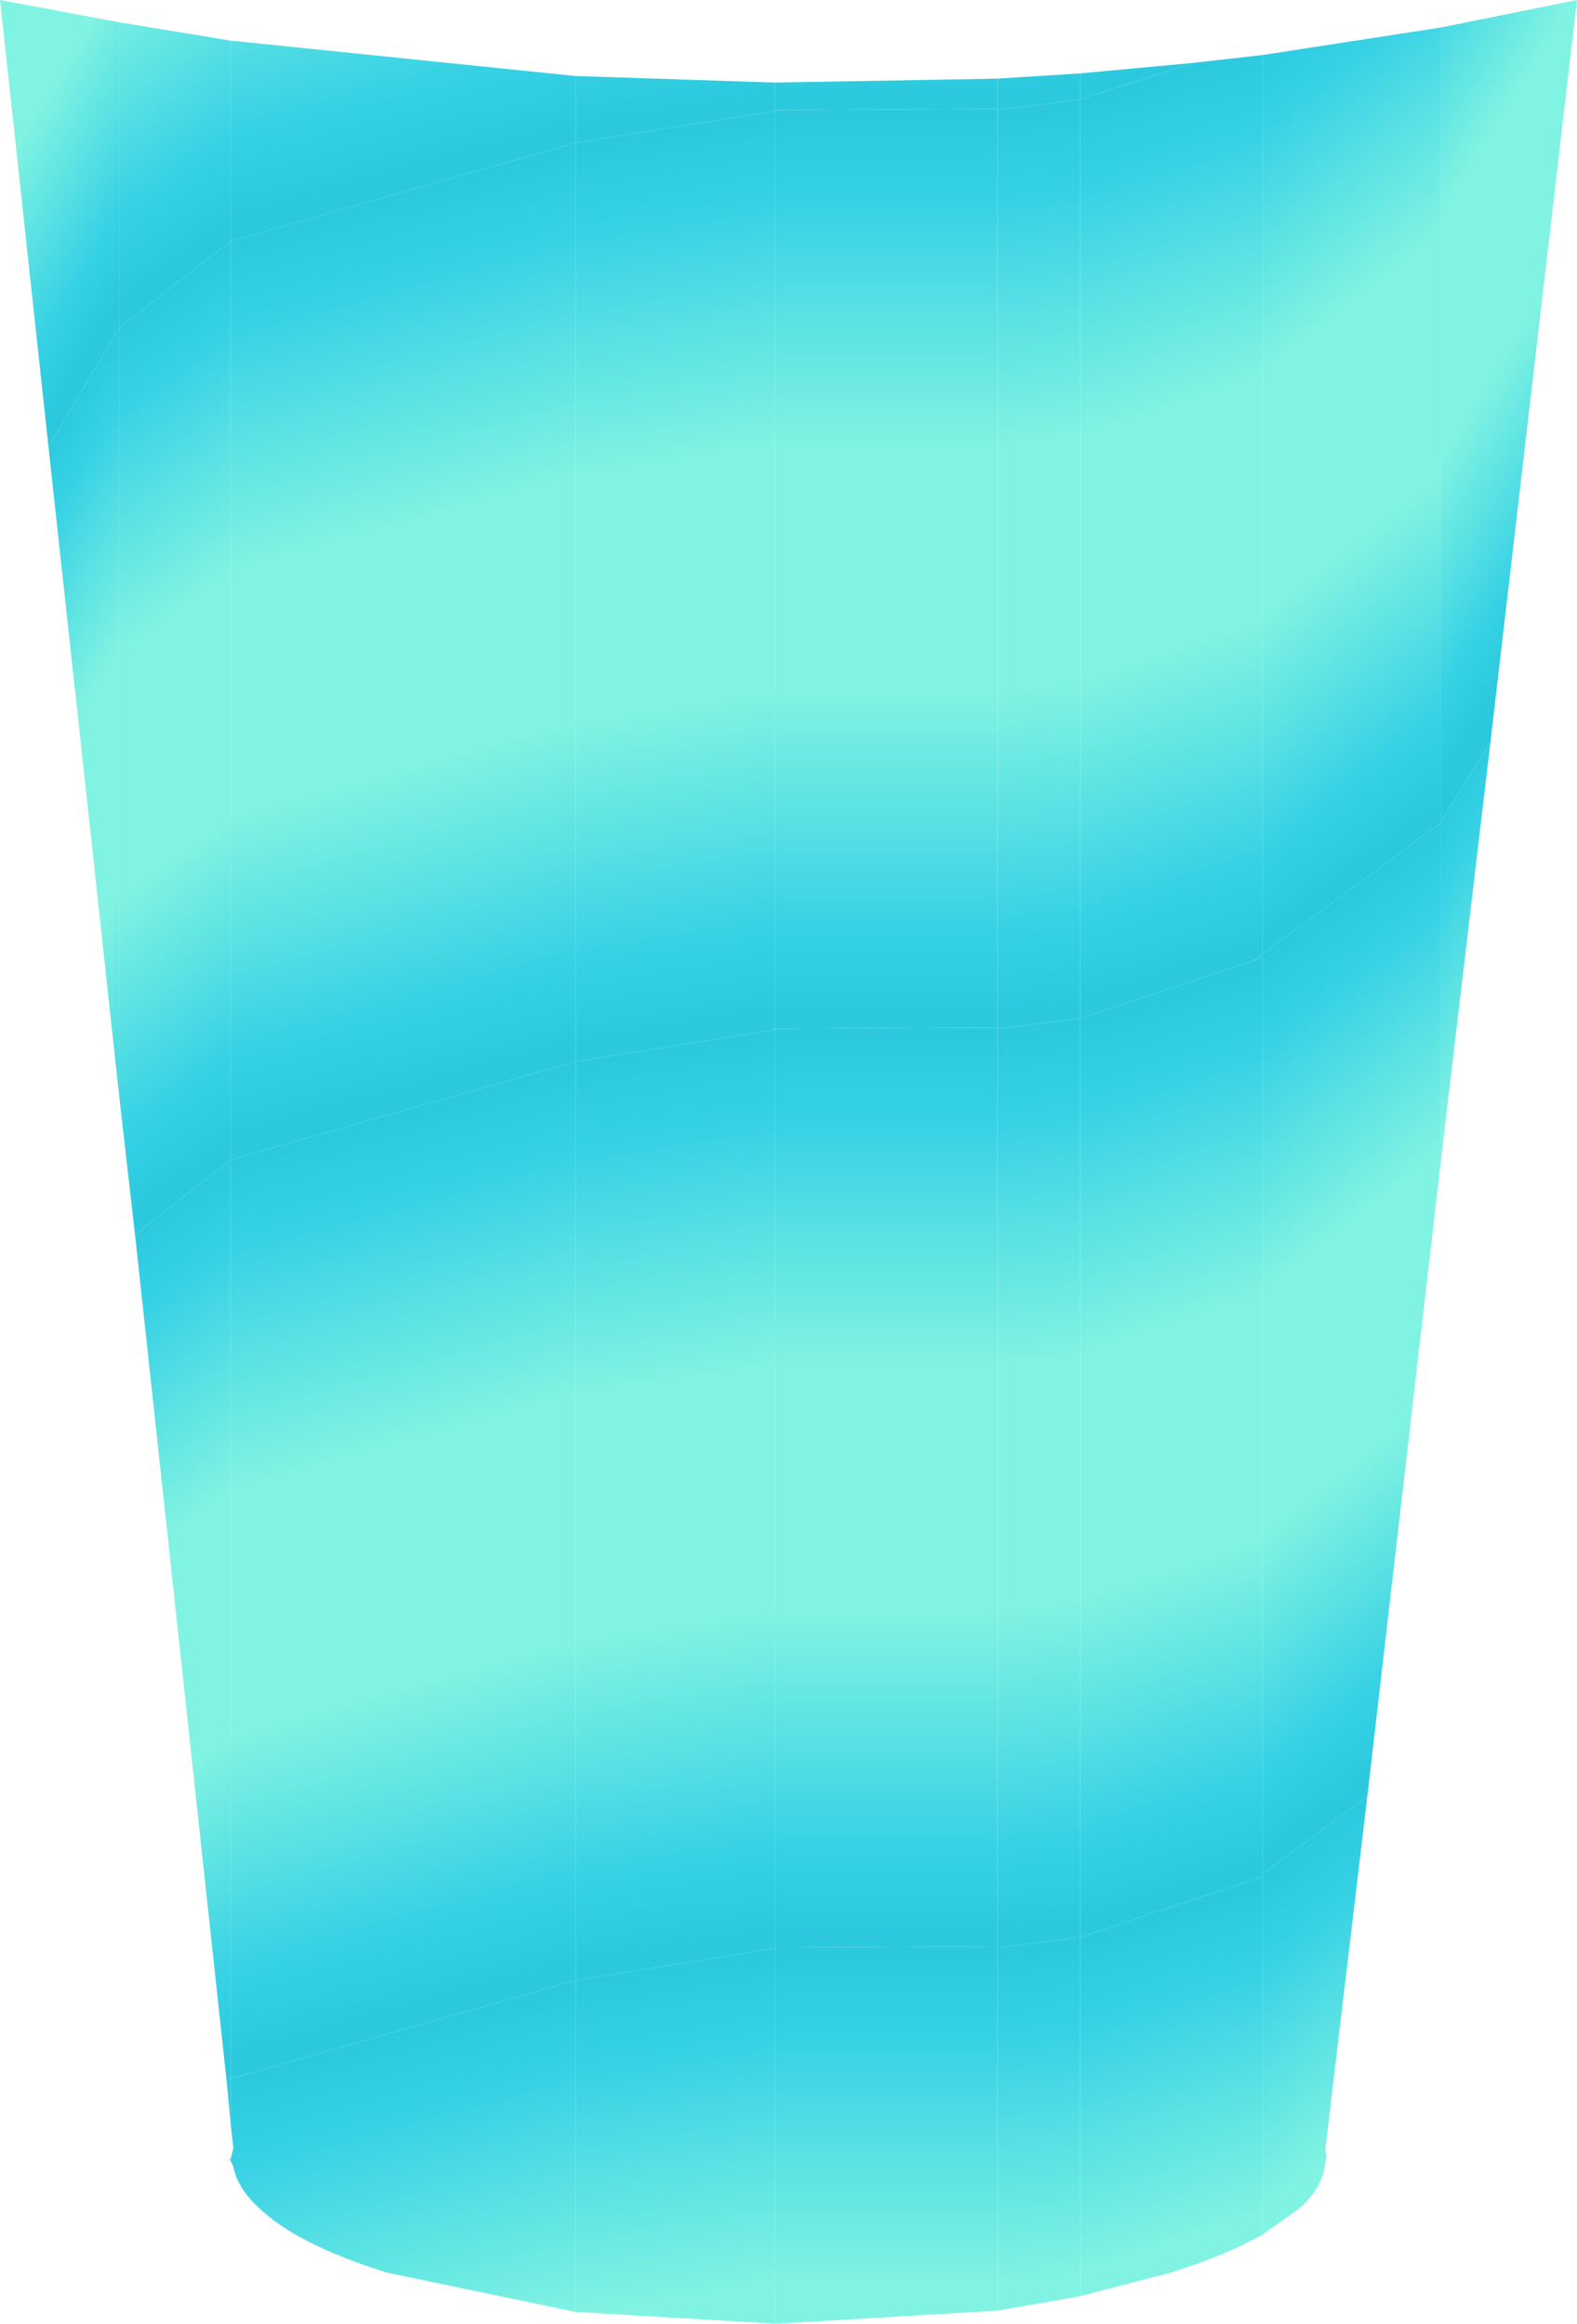 <?xml version="1.0" encoding="UTF-8" standalone="no"?>
<svg xmlns:ffdec="https://www.free-decompiler.com/flash" xmlns:xlink="http://www.w3.org/1999/xlink" ffdec:objectType="shape" height="88.65px" width="60.15px" xmlns="http://www.w3.org/2000/svg">
  <g transform="matrix(1.0, 0.0, 0.0, 1.0, 0.0, 0.0)">
    <path d="M54.95 1.05 L60.15 0.0 56.85 28.3 54.95 31.35 54.95 1.05" fill="url(#gradient0)" fill-rule="evenodd" stroke="none"/>
    <path d="M45.5 2.4 L48.15 2.1 48.15 36.4 47.8 36.65 41.2 38.85 41.2 3.8 45.5 2.4" fill="url(#gradient1)" fill-rule="evenodd" stroke="none"/>
    <path d="M41.2 2.8 L45.5 2.4 41.2 3.8 41.2 2.8" fill="url(#gradient2)" fill-rule="evenodd" stroke="none"/>
    <path d="M38.05 3.0 L41.2 2.8 41.2 3.8 38.05 4.2 38.05 4.15 38.05 3.0" fill="url(#gradient3)" fill-rule="evenodd" stroke="none"/>
    <path d="M48.15 2.1 L54.95 1.05 54.95 31.35 54.95 31.4 48.15 36.4 48.15 2.1" fill="url(#gradient4)" fill-rule="evenodd" stroke="none"/>
    <path d="M41.2 38.85 L47.8 36.65 48.15 36.55 48.15 71.5 48.15 71.6 41.2 73.9 41.2 38.85" fill="url(#gradient5)" fill-rule="evenodd" stroke="none"/>
    <path d="M54.95 44.35 L52.15 68.55 48.15 71.5 48.15 36.55 47.8 36.65 48.15 36.4 54.95 31.4 54.95 44.35" fill="url(#gradient6)" fill-rule="evenodd" stroke="none"/>
    <path d="M56.85 28.3 L54.95 44.35 54.95 31.4 54.95 31.35 56.85 28.3" fill="url(#gradient7)" fill-rule="evenodd" stroke="none"/>
    <path d="M41.2 3.8 L41.2 38.85 38.05 39.25 38.05 39.2 38.05 4.2 41.2 3.8" fill="url(#gradient8)" fill-rule="evenodd" stroke="none"/>
    <path d="M29.55 3.15 L38.05 3.0 38.05 4.15 29.55 4.2 29.55 3.15" fill="url(#gradient9)" fill-rule="evenodd" stroke="none"/>
    <path d="M38.05 4.15 L38.05 4.2 38.05 39.2 29.55 39.25 29.55 4.2 38.05 4.15" fill="url(#gradient10)" fill-rule="evenodd" stroke="none"/>
    <path d="M21.95 2.9 L29.55 3.15 29.55 4.2 29.45 4.25 21.95 5.45 21.95 2.9" fill="url(#gradient11)" fill-rule="evenodd" stroke="none"/>
    <path d="M8.8 1.55 L21.95 2.9 21.95 5.45 8.8 9.2 8.8 1.55" fill="url(#gradient12)" fill-rule="evenodd" stroke="none"/>
    <path d="M29.55 4.2 L29.55 39.25 29.45 39.25 29.45 39.3 21.95 40.5 21.95 5.45 29.45 4.25 29.55 4.2" fill="url(#gradient13)" fill-rule="evenodd" stroke="none"/>
    <path d="M4.55 0.85 L8.8 1.55 8.8 9.2 4.55 12.5 4.55 0.85" fill="url(#gradient14)" fill-rule="evenodd" stroke="none"/>
    <path d="M5.15 47.1 L4.55 41.85 4.55 12.5 8.8 9.2 8.8 44.25 5.15 47.1" fill="url(#gradient15)" fill-rule="evenodd" stroke="none"/>
    <path d="M1.85 17.05 L0.0 0.0 4.55 0.85 4.55 12.5 1.85 17.05" fill="url(#gradient16)" fill-rule="evenodd" stroke="none"/>
    <path d="M4.55 41.85 L1.85 17.05 4.55 12.5 4.55 41.85" fill="url(#gradient17)" fill-rule="evenodd" stroke="none"/>
    <path d="M8.65 79.45 L5.15 47.1 8.8 44.25 8.8 79.3 8.65 79.45" fill="url(#gradient18)" fill-rule="evenodd" stroke="none"/>
    <path d="M29.55 39.25 L38.05 39.2 38.05 39.25 38.05 74.25 29.55 74.3 29.55 39.25 29.45 39.3 29.45 39.25 29.55 39.25" fill="url(#gradient19)" fill-rule="evenodd" stroke="none"/>
    <path d="M21.95 40.5 L29.45 39.3 29.55 39.25 29.55 74.3 29.45 74.35 21.95 75.55 21.95 40.5" fill="url(#gradient20)" fill-rule="evenodd" stroke="none"/>
    <path d="M21.95 5.45 L21.95 40.5 8.8 44.25 8.8 9.2 21.95 5.45" fill="url(#gradient21)" fill-rule="evenodd" stroke="none"/>
    <path d="M8.8 44.25 L21.95 40.5 21.95 75.55 8.8 79.3 8.8 44.25" fill="url(#gradient22)" fill-rule="evenodd" stroke="none"/>
    <path d="M8.8 82.45 L8.75 82.4 8.8 82.35 8.8 82.45 M8.8 81.05 L8.65 79.45 8.8 79.3 8.8 81.05" fill="url(#gradient23)" fill-rule="evenodd" stroke="none"/>
    <path d="M21.95 88.2 L14.75 86.7 Q11.4 85.65 9.95 84.3 9.05 83.5 8.9 82.65 L8.8 82.45 8.8 82.35 8.9 81.95 8.8 81.05 8.8 79.3 21.95 75.55 21.95 88.2" fill="url(#gradient24)" fill-rule="evenodd" stroke="none"/>
    <path d="M38.05 88.15 L29.7 88.65 29.55 88.65 29.55 74.3 38.05 74.25 38.05 74.3 38.05 88.15" fill="url(#gradient25)" fill-rule="evenodd" stroke="none"/>
    <path d="M38.05 74.25 L38.05 39.25 41.2 38.85 41.2 73.9 38.05 74.3 38.05 74.25" fill="url(#gradient26)" fill-rule="evenodd" stroke="none"/>
    <path d="M29.55 88.65 L21.95 88.2 21.95 75.55 29.45 74.35 29.55 74.3 29.55 88.65" fill="url(#gradient27)" fill-rule="evenodd" stroke="none"/>
    <path d="M41.2 87.6 L38.05 88.15 38.05 74.3 41.2 73.9 41.2 87.6" fill="url(#gradient28)" fill-rule="evenodd" stroke="none"/>
    <path d="M52.15 68.55 L50.55 82.0 50.6 82.3 50.55 82.45 Q50.5 83.45 49.5 84.3 L48.15 85.25 48.15 71.6 48.15 71.5 52.15 68.55" fill="url(#gradient29)" fill-rule="evenodd" stroke="none"/>
    <path d="M48.15 85.25 Q46.75 86.05 44.65 86.7 L41.2 87.6 41.2 73.9 48.15 71.6 48.15 85.25" fill="url(#gradient30)" fill-rule="evenodd" stroke="none"/>
  </g>
  <defs>
    <linearGradient gradientTransform="matrix(0.0, 0.021, -0.026, 0.042, 40.55, 35.95)" gradientUnits="userSpaceOnUse" id="gradient0" spreadMethod="pad" x1="-819.2" x2="819.2">
      <stop offset="0.0" stop-color="#2cc9de"/>
      <stop offset="0.094" stop-color="#36d1e5"/>
      <stop offset="0.369" stop-color="#81f3e2"/>
      <stop offset="0.494" stop-color="#81f3e2"/>
      <stop offset="0.639" stop-color="#81f3e2"/>
      <stop offset="0.906" stop-color="#36d1e5"/>
      <stop offset="1.0" stop-color="#2cc9de"/>
    </linearGradient>
    <linearGradient gradientTransform="matrix(0.0, 0.021, -0.071, 0.023, 28.65, 25.2)" gradientUnits="userSpaceOnUse" id="gradient1" spreadMethod="pad" x1="-819.2" x2="819.2">
      <stop offset="0.0" stop-color="#2cc9de"/>
      <stop offset="0.094" stop-color="#36d1e5"/>
      <stop offset="0.369" stop-color="#81f3e2"/>
      <stop offset="0.494" stop-color="#81f3e2"/>
      <stop offset="0.639" stop-color="#81f3e2"/>
      <stop offset="0.906" stop-color="#36d1e5"/>
      <stop offset="1.0" stop-color="#2cc9de"/>
    </linearGradient>
    <linearGradient gradientTransform="matrix(0.0, 0.021, -0.071, 0.023, 28.65, -9.85)" gradientUnits="userSpaceOnUse" id="gradient2" spreadMethod="pad" x1="-819.2" x2="819.2">
      <stop offset="0.0" stop-color="#2cc9de"/>
      <stop offset="0.094" stop-color="#36d1e5"/>
      <stop offset="0.369" stop-color="#81f3e2"/>
      <stop offset="0.494" stop-color="#81f3e2"/>
      <stop offset="0.639" stop-color="#81f3e2"/>
      <stop offset="0.906" stop-color="#36d1e5"/>
      <stop offset="1.0" stop-color="#2cc9de"/>
    </linearGradient>
    <linearGradient gradientTransform="matrix(0.0, 0.021, -0.079, 0.01, 27.15, -12.1)" gradientUnits="userSpaceOnUse" id="gradient3" spreadMethod="pad" x1="-819.2" x2="819.2">
      <stop offset="0.0" stop-color="#2cc9de"/>
      <stop offset="0.094" stop-color="#36d1e5"/>
      <stop offset="0.369" stop-color="#81f3e2"/>
      <stop offset="0.494" stop-color="#81f3e2"/>
      <stop offset="0.639" stop-color="#81f3e2"/>
      <stop offset="0.906" stop-color="#36d1e5"/>
      <stop offset="1.0" stop-color="#2cc9de"/>
    </linearGradient>
    <linearGradient gradientTransform="matrix(0.0, 0.021, -0.026, 0.02, 40.55, 24.5)" gradientUnits="userSpaceOnUse" id="gradient4" spreadMethod="pad" x1="-819.2" x2="819.2">
      <stop offset="0.0" stop-color="#2cc9de"/>
      <stop offset="0.094" stop-color="#36d1e5"/>
      <stop offset="0.369" stop-color="#81f3e2"/>
      <stop offset="0.494" stop-color="#81f3e2"/>
      <stop offset="0.639" stop-color="#81f3e2"/>
      <stop offset="0.906" stop-color="#36d1e5"/>
      <stop offset="1.0" stop-color="#2cc9de"/>
    </linearGradient>
    <linearGradient gradientTransform="matrix(0.0, 0.021, -0.071, 0.023, 28.65, 60.25)" gradientUnits="userSpaceOnUse" id="gradient5" spreadMethod="pad" x1="-819.2" x2="819.2">
      <stop offset="0.0" stop-color="#2cc9de"/>
      <stop offset="0.094" stop-color="#36d1e5"/>
      <stop offset="0.369" stop-color="#81f3e2"/>
      <stop offset="0.494" stop-color="#81f3e2"/>
      <stop offset="0.639" stop-color="#81f3e2"/>
      <stop offset="0.906" stop-color="#36d1e5"/>
      <stop offset="1.0" stop-color="#2cc9de"/>
    </linearGradient>
    <linearGradient gradientTransform="matrix(0.0, 0.021, -0.026, 0.02, 40.55, 59.55)" gradientUnits="userSpaceOnUse" id="gradient6" spreadMethod="pad" x1="-819.2" x2="819.2">
      <stop offset="0.0" stop-color="#2cc9de"/>
      <stop offset="0.094" stop-color="#36d1e5"/>
      <stop offset="0.369" stop-color="#81f3e2"/>
      <stop offset="0.494" stop-color="#81f3e2"/>
      <stop offset="0.639" stop-color="#81f3e2"/>
      <stop offset="0.906" stop-color="#36d1e5"/>
      <stop offset="1.0" stop-color="#2cc9de"/>
    </linearGradient>
    <linearGradient gradientTransform="matrix(0.0, 0.021, -0.026, 0.042, 40.55, 71.0)" gradientUnits="userSpaceOnUse" id="gradient7" spreadMethod="pad" x1="-819.2" x2="819.2">
      <stop offset="0.0" stop-color="#2cc9de"/>
      <stop offset="0.094" stop-color="#36d1e5"/>
      <stop offset="0.369" stop-color="#81f3e2"/>
      <stop offset="0.494" stop-color="#81f3e2"/>
      <stop offset="0.639" stop-color="#81f3e2"/>
      <stop offset="0.906" stop-color="#36d1e5"/>
      <stop offset="1.0" stop-color="#2cc9de"/>
    </linearGradient>
    <linearGradient gradientTransform="matrix(0.0, 0.021, -0.079, 0.01, 27.15, 22.95)" gradientUnits="userSpaceOnUse" id="gradient8" spreadMethod="pad" x1="-819.2" x2="819.2">
      <stop offset="0.0" stop-color="#2cc9de"/>
      <stop offset="0.094" stop-color="#36d1e5"/>
      <stop offset="0.369" stop-color="#81f3e2"/>
      <stop offset="0.494" stop-color="#81f3e2"/>
      <stop offset="0.639" stop-color="#81f3e2"/>
      <stop offset="0.906" stop-color="#36d1e5"/>
      <stop offset="1.0" stop-color="#2cc9de"/>
    </linearGradient>
    <linearGradient gradientTransform="matrix(0.0, 0.021, -0.079, 0.0, 27.15, -13.45)" gradientUnits="userSpaceOnUse" id="gradient9" spreadMethod="pad" x1="-819.2" x2="819.2">
      <stop offset="0.0" stop-color="#2cc9de"/>
      <stop offset="0.094" stop-color="#36d1e5"/>
      <stop offset="0.369" stop-color="#81f3e2"/>
      <stop offset="0.494" stop-color="#81f3e2"/>
      <stop offset="0.639" stop-color="#81f3e2"/>
      <stop offset="0.906" stop-color="#36d1e5"/>
      <stop offset="1.0" stop-color="#2cc9de"/>
    </linearGradient>
    <linearGradient gradientTransform="matrix(0.0, 0.021, -0.079, 0.0, 27.15, 21.6)" gradientUnits="userSpaceOnUse" id="gradient10" spreadMethod="pad" x1="-819.2" x2="819.2">
      <stop offset="0.0" stop-color="#2cc9de"/>
      <stop offset="0.094" stop-color="#36d1e5"/>
      <stop offset="0.369" stop-color="#81f3e2"/>
      <stop offset="0.494" stop-color="#81f3e2"/>
      <stop offset="0.639" stop-color="#81f3e2"/>
      <stop offset="0.906" stop-color="#36d1e5"/>
      <stop offset="1.0" stop-color="#2cc9de"/>
    </linearGradient>
    <linearGradient gradientTransform="matrix(0.0, 0.021, -0.069, 0.011, 27.6, -13.2)" gradientUnits="userSpaceOnUse" id="gradient11" spreadMethod="pad" x1="-819.2" x2="819.2">
      <stop offset="0.0" stop-color="#2cc9de"/>
      <stop offset="0.094" stop-color="#36d1e5"/>
      <stop offset="0.369" stop-color="#81f3e2"/>
      <stop offset="0.494" stop-color="#81f3e2"/>
      <stop offset="0.639" stop-color="#81f3e2"/>
      <stop offset="0.906" stop-color="#36d1e5"/>
      <stop offset="1.0" stop-color="#2cc9de"/>
    </linearGradient>
    <linearGradient gradientTransform="matrix(0.0, 0.021, -0.069, 0.019, 27.6, -13.9)" gradientUnits="userSpaceOnUse" id="gradient12" spreadMethod="pad" x1="-819.2" x2="819.2">
      <stop offset="0.0" stop-color="#2cc9de"/>
      <stop offset="0.094" stop-color="#36d1e5"/>
      <stop offset="0.369" stop-color="#81f3e2"/>
      <stop offset="0.494" stop-color="#81f3e2"/>
      <stop offset="0.639" stop-color="#81f3e2"/>
      <stop offset="0.906" stop-color="#36d1e5"/>
      <stop offset="1.0" stop-color="#2cc9de"/>
    </linearGradient>
    <linearGradient gradientTransform="matrix(0.0, 0.021, -0.069, 0.011, 27.6, 21.85)" gradientUnits="userSpaceOnUse" id="gradient13" spreadMethod="pad" x1="-819.2" x2="819.2">
      <stop offset="0.0" stop-color="#2cc9de"/>
      <stop offset="0.094" stop-color="#36d1e5"/>
      <stop offset="0.369" stop-color="#81f3e2"/>
      <stop offset="0.494" stop-color="#81f3e2"/>
      <stop offset="0.639" stop-color="#81f3e2"/>
      <stop offset="0.906" stop-color="#36d1e5"/>
      <stop offset="1.0" stop-color="#2cc9de"/>
    </linearGradient>
    <linearGradient gradientTransform="matrix(0.0, 0.021, -0.021, 0.015, 14.35, -12.65)" gradientUnits="userSpaceOnUse" id="gradient14" spreadMethod="pad" x1="-819.2" x2="819.2">
      <stop offset="0.0" stop-color="#2cc9de"/>
      <stop offset="0.094" stop-color="#36d1e5"/>
      <stop offset="0.369" stop-color="#81f3e2"/>
      <stop offset="0.494" stop-color="#81f3e2"/>
      <stop offset="0.639" stop-color="#81f3e2"/>
      <stop offset="0.906" stop-color="#36d1e5"/>
      <stop offset="1.0" stop-color="#2cc9de"/>
    </linearGradient>
    <linearGradient gradientTransform="matrix(0.0, 0.021, -0.021, 0.015, 14.35, 22.4)" gradientUnits="userSpaceOnUse" id="gradient15" spreadMethod="pad" x1="-819.2" x2="819.2">
      <stop offset="0.0" stop-color="#2cc9de"/>
      <stop offset="0.094" stop-color="#36d1e5"/>
      <stop offset="0.369" stop-color="#81f3e2"/>
      <stop offset="0.494" stop-color="#81f3e2"/>
      <stop offset="0.639" stop-color="#81f3e2"/>
      <stop offset="0.906" stop-color="#36d1e5"/>
      <stop offset="1.0" stop-color="#2cc9de"/>
    </linearGradient>
    <linearGradient gradientTransform="matrix(0.0, 0.021, -0.021, 0.035, 14.35, -22.15)" gradientUnits="userSpaceOnUse" id="gradient16" spreadMethod="pad" x1="-819.2" x2="819.2">
      <stop offset="0.0" stop-color="#2cc9de"/>
      <stop offset="0.094" stop-color="#36d1e5"/>
      <stop offset="0.369" stop-color="#81f3e2"/>
      <stop offset="0.494" stop-color="#81f3e2"/>
      <stop offset="0.639" stop-color="#81f3e2"/>
      <stop offset="0.906" stop-color="#36d1e5"/>
      <stop offset="1.0" stop-color="#2cc9de"/>
    </linearGradient>
    <linearGradient gradientTransform="matrix(0.0, 0.021, -0.021, 0.035, 14.35, 12.9)" gradientUnits="userSpaceOnUse" id="gradient17" spreadMethod="pad" x1="-819.2" x2="819.2">
      <stop offset="0.0" stop-color="#2cc9de"/>
      <stop offset="0.094" stop-color="#36d1e5"/>
      <stop offset="0.369" stop-color="#81f3e2"/>
      <stop offset="0.494" stop-color="#81f3e2"/>
      <stop offset="0.639" stop-color="#81f3e2"/>
      <stop offset="0.906" stop-color="#36d1e5"/>
      <stop offset="1.0" stop-color="#2cc9de"/>
    </linearGradient>
    <linearGradient gradientTransform="matrix(0.0, 0.021, -0.021, 0.015, 14.35, 57.45)" gradientUnits="userSpaceOnUse" id="gradient18" spreadMethod="pad" x1="-819.2" x2="819.2">
      <stop offset="0.0" stop-color="#2cc9de"/>
      <stop offset="0.094" stop-color="#36d1e5"/>
      <stop offset="0.369" stop-color="#81f3e2"/>
      <stop offset="0.494" stop-color="#81f3e2"/>
      <stop offset="0.639" stop-color="#81f3e2"/>
      <stop offset="0.906" stop-color="#36d1e5"/>
      <stop offset="1.0" stop-color="#2cc9de"/>
    </linearGradient>
    <linearGradient gradientTransform="matrix(0.0, 0.021, -0.079, 0.0, 27.15, 56.65)" gradientUnits="userSpaceOnUse" id="gradient19" spreadMethod="pad" x1="-819.2" x2="819.2">
      <stop offset="0.0" stop-color="#2cc9de"/>
      <stop offset="0.094" stop-color="#36d1e5"/>
      <stop offset="0.369" stop-color="#81f3e2"/>
      <stop offset="0.494" stop-color="#81f3e2"/>
      <stop offset="0.639" stop-color="#81f3e2"/>
      <stop offset="0.906" stop-color="#36d1e5"/>
      <stop offset="1.0" stop-color="#2cc9de"/>
    </linearGradient>
    <linearGradient gradientTransform="matrix(0.0, 0.021, -0.069, 0.011, 27.6, 56.9)" gradientUnits="userSpaceOnUse" id="gradient20" spreadMethod="pad" x1="-819.2" x2="819.2">
      <stop offset="0.0" stop-color="#2cc9de"/>
      <stop offset="0.094" stop-color="#36d1e5"/>
      <stop offset="0.369" stop-color="#81f3e2"/>
      <stop offset="0.494" stop-color="#81f3e2"/>
      <stop offset="0.639" stop-color="#81f3e2"/>
      <stop offset="0.906" stop-color="#36d1e5"/>
      <stop offset="1.0" stop-color="#2cc9de"/>
    </linearGradient>
    <linearGradient gradientTransform="matrix(0.0, 0.021, -0.069, 0.019, 27.6, 21.15)" gradientUnits="userSpaceOnUse" id="gradient21" spreadMethod="pad" x1="-819.2" x2="819.2">
      <stop offset="0.0" stop-color="#2cc9de"/>
      <stop offset="0.094" stop-color="#36d1e5"/>
      <stop offset="0.369" stop-color="#81f3e2"/>
      <stop offset="0.494" stop-color="#81f3e2"/>
      <stop offset="0.639" stop-color="#81f3e2"/>
      <stop offset="0.906" stop-color="#36d1e5"/>
      <stop offset="1.0" stop-color="#2cc9de"/>
    </linearGradient>
    <linearGradient gradientTransform="matrix(0.0, 0.021, -0.069, 0.019, 27.6, 56.2)" gradientUnits="userSpaceOnUse" id="gradient22" spreadMethod="pad" x1="-819.2" x2="819.2">
      <stop offset="0.0" stop-color="#2cc9de"/>
      <stop offset="0.094" stop-color="#36d1e5"/>
      <stop offset="0.369" stop-color="#81f3e2"/>
      <stop offset="0.494" stop-color="#81f3e2"/>
      <stop offset="0.639" stop-color="#81f3e2"/>
      <stop offset="0.906" stop-color="#36d1e5"/>
      <stop offset="1.0" stop-color="#2cc9de"/>
    </linearGradient>
    <linearGradient gradientTransform="matrix(0.0, 0.021, -0.021, 0.015, 14.35, 92.5)" gradientUnits="userSpaceOnUse" id="gradient23" spreadMethod="pad" x1="-819.2" x2="819.2">
      <stop offset="0.0" stop-color="#2cc9de"/>
      <stop offset="0.094" stop-color="#36d1e5"/>
      <stop offset="0.369" stop-color="#81f3e2"/>
      <stop offset="0.494" stop-color="#81f3e2"/>
      <stop offset="0.639" stop-color="#81f3e2"/>
      <stop offset="0.906" stop-color="#36d1e5"/>
      <stop offset="1.0" stop-color="#2cc9de"/>
    </linearGradient>
    <linearGradient gradientTransform="matrix(0.0, 0.021, -0.069, 0.019, 27.6, 91.25)" gradientUnits="userSpaceOnUse" id="gradient24" spreadMethod="pad" x1="-819.2" x2="819.2">
      <stop offset="0.0" stop-color="#2cc9de"/>
      <stop offset="0.094" stop-color="#36d1e5"/>
      <stop offset="0.369" stop-color="#81f3e2"/>
      <stop offset="0.494" stop-color="#81f3e2"/>
      <stop offset="0.639" stop-color="#81f3e2"/>
      <stop offset="0.906" stop-color="#36d1e5"/>
      <stop offset="1.0" stop-color="#2cc9de"/>
    </linearGradient>
    <linearGradient gradientTransform="matrix(0.0, 0.021, -0.079, 0.0, 27.15, 91.7)" gradientUnits="userSpaceOnUse" id="gradient25" spreadMethod="pad" x1="-819.2" x2="819.2">
      <stop offset="0.0" stop-color="#2cc9de"/>
      <stop offset="0.094" stop-color="#36d1e5"/>
      <stop offset="0.369" stop-color="#81f3e2"/>
      <stop offset="0.494" stop-color="#81f3e2"/>
      <stop offset="0.639" stop-color="#81f3e2"/>
      <stop offset="0.906" stop-color="#36d1e5"/>
      <stop offset="1.0" stop-color="#2cc9de"/>
    </linearGradient>
    <linearGradient gradientTransform="matrix(0.0, 0.021, -0.079, 0.01, 27.15, 58.0)" gradientUnits="userSpaceOnUse" id="gradient26" spreadMethod="pad" x1="-819.2" x2="819.2">
      <stop offset="0.0" stop-color="#2cc9de"/>
      <stop offset="0.094" stop-color="#36d1e5"/>
      <stop offset="0.369" stop-color="#81f3e2"/>
      <stop offset="0.494" stop-color="#81f3e2"/>
      <stop offset="0.639" stop-color="#81f3e2"/>
      <stop offset="0.906" stop-color="#36d1e5"/>
      <stop offset="1.0" stop-color="#2cc9de"/>
    </linearGradient>
    <linearGradient gradientTransform="matrix(0.0, 0.021, -0.069, 0.011, 27.6, 91.95)" gradientUnits="userSpaceOnUse" id="gradient27" spreadMethod="pad" x1="-819.2" x2="819.2">
      <stop offset="0.0" stop-color="#2cc9de"/>
      <stop offset="0.094" stop-color="#36d1e5"/>
      <stop offset="0.369" stop-color="#81f3e2"/>
      <stop offset="0.494" stop-color="#81f3e2"/>
      <stop offset="0.639" stop-color="#81f3e2"/>
      <stop offset="0.906" stop-color="#36d1e5"/>
      <stop offset="1.0" stop-color="#2cc9de"/>
    </linearGradient>
    <linearGradient gradientTransform="matrix(0.0, 0.021, -0.079, 0.01, 27.15, 93.05)" gradientUnits="userSpaceOnUse" id="gradient28" spreadMethod="pad" x1="-819.2" x2="819.2">
      <stop offset="0.0" stop-color="#2cc9de"/>
      <stop offset="0.094" stop-color="#36d1e5"/>
      <stop offset="0.369" stop-color="#81f3e2"/>
      <stop offset="0.494" stop-color="#81f3e2"/>
      <stop offset="0.639" stop-color="#81f3e2"/>
      <stop offset="0.906" stop-color="#36d1e5"/>
      <stop offset="1.0" stop-color="#2cc9de"/>
    </linearGradient>
    <linearGradient gradientTransform="matrix(0.0, 0.021, -0.026, 0.02, 40.55, 94.6)" gradientUnits="userSpaceOnUse" id="gradient29" spreadMethod="pad" x1="-819.2" x2="819.2">
      <stop offset="0.0" stop-color="#2cc9de"/>
      <stop offset="0.094" stop-color="#36d1e5"/>
      <stop offset="0.369" stop-color="#81f3e2"/>
      <stop offset="0.494" stop-color="#81f3e2"/>
      <stop offset="0.639" stop-color="#81f3e2"/>
      <stop offset="0.906" stop-color="#36d1e5"/>
      <stop offset="1.0" stop-color="#2cc9de"/>
    </linearGradient>
    <linearGradient gradientTransform="matrix(0.0, 0.021, -0.071, 0.023, 28.65, 95.3)" gradientUnits="userSpaceOnUse" id="gradient30" spreadMethod="pad" x1="-819.2" x2="819.2">
      <stop offset="0.0" stop-color="#2cc9de"/>
      <stop offset="0.094" stop-color="#36d1e5"/>
      <stop offset="0.369" stop-color="#81f3e2"/>
      <stop offset="0.494" stop-color="#81f3e2"/>
      <stop offset="0.639" stop-color="#81f3e2"/>
      <stop offset="0.906" stop-color="#36d1e5"/>
      <stop offset="1.0" stop-color="#2cc9de"/>
    </linearGradient>
  </defs>
</svg>
